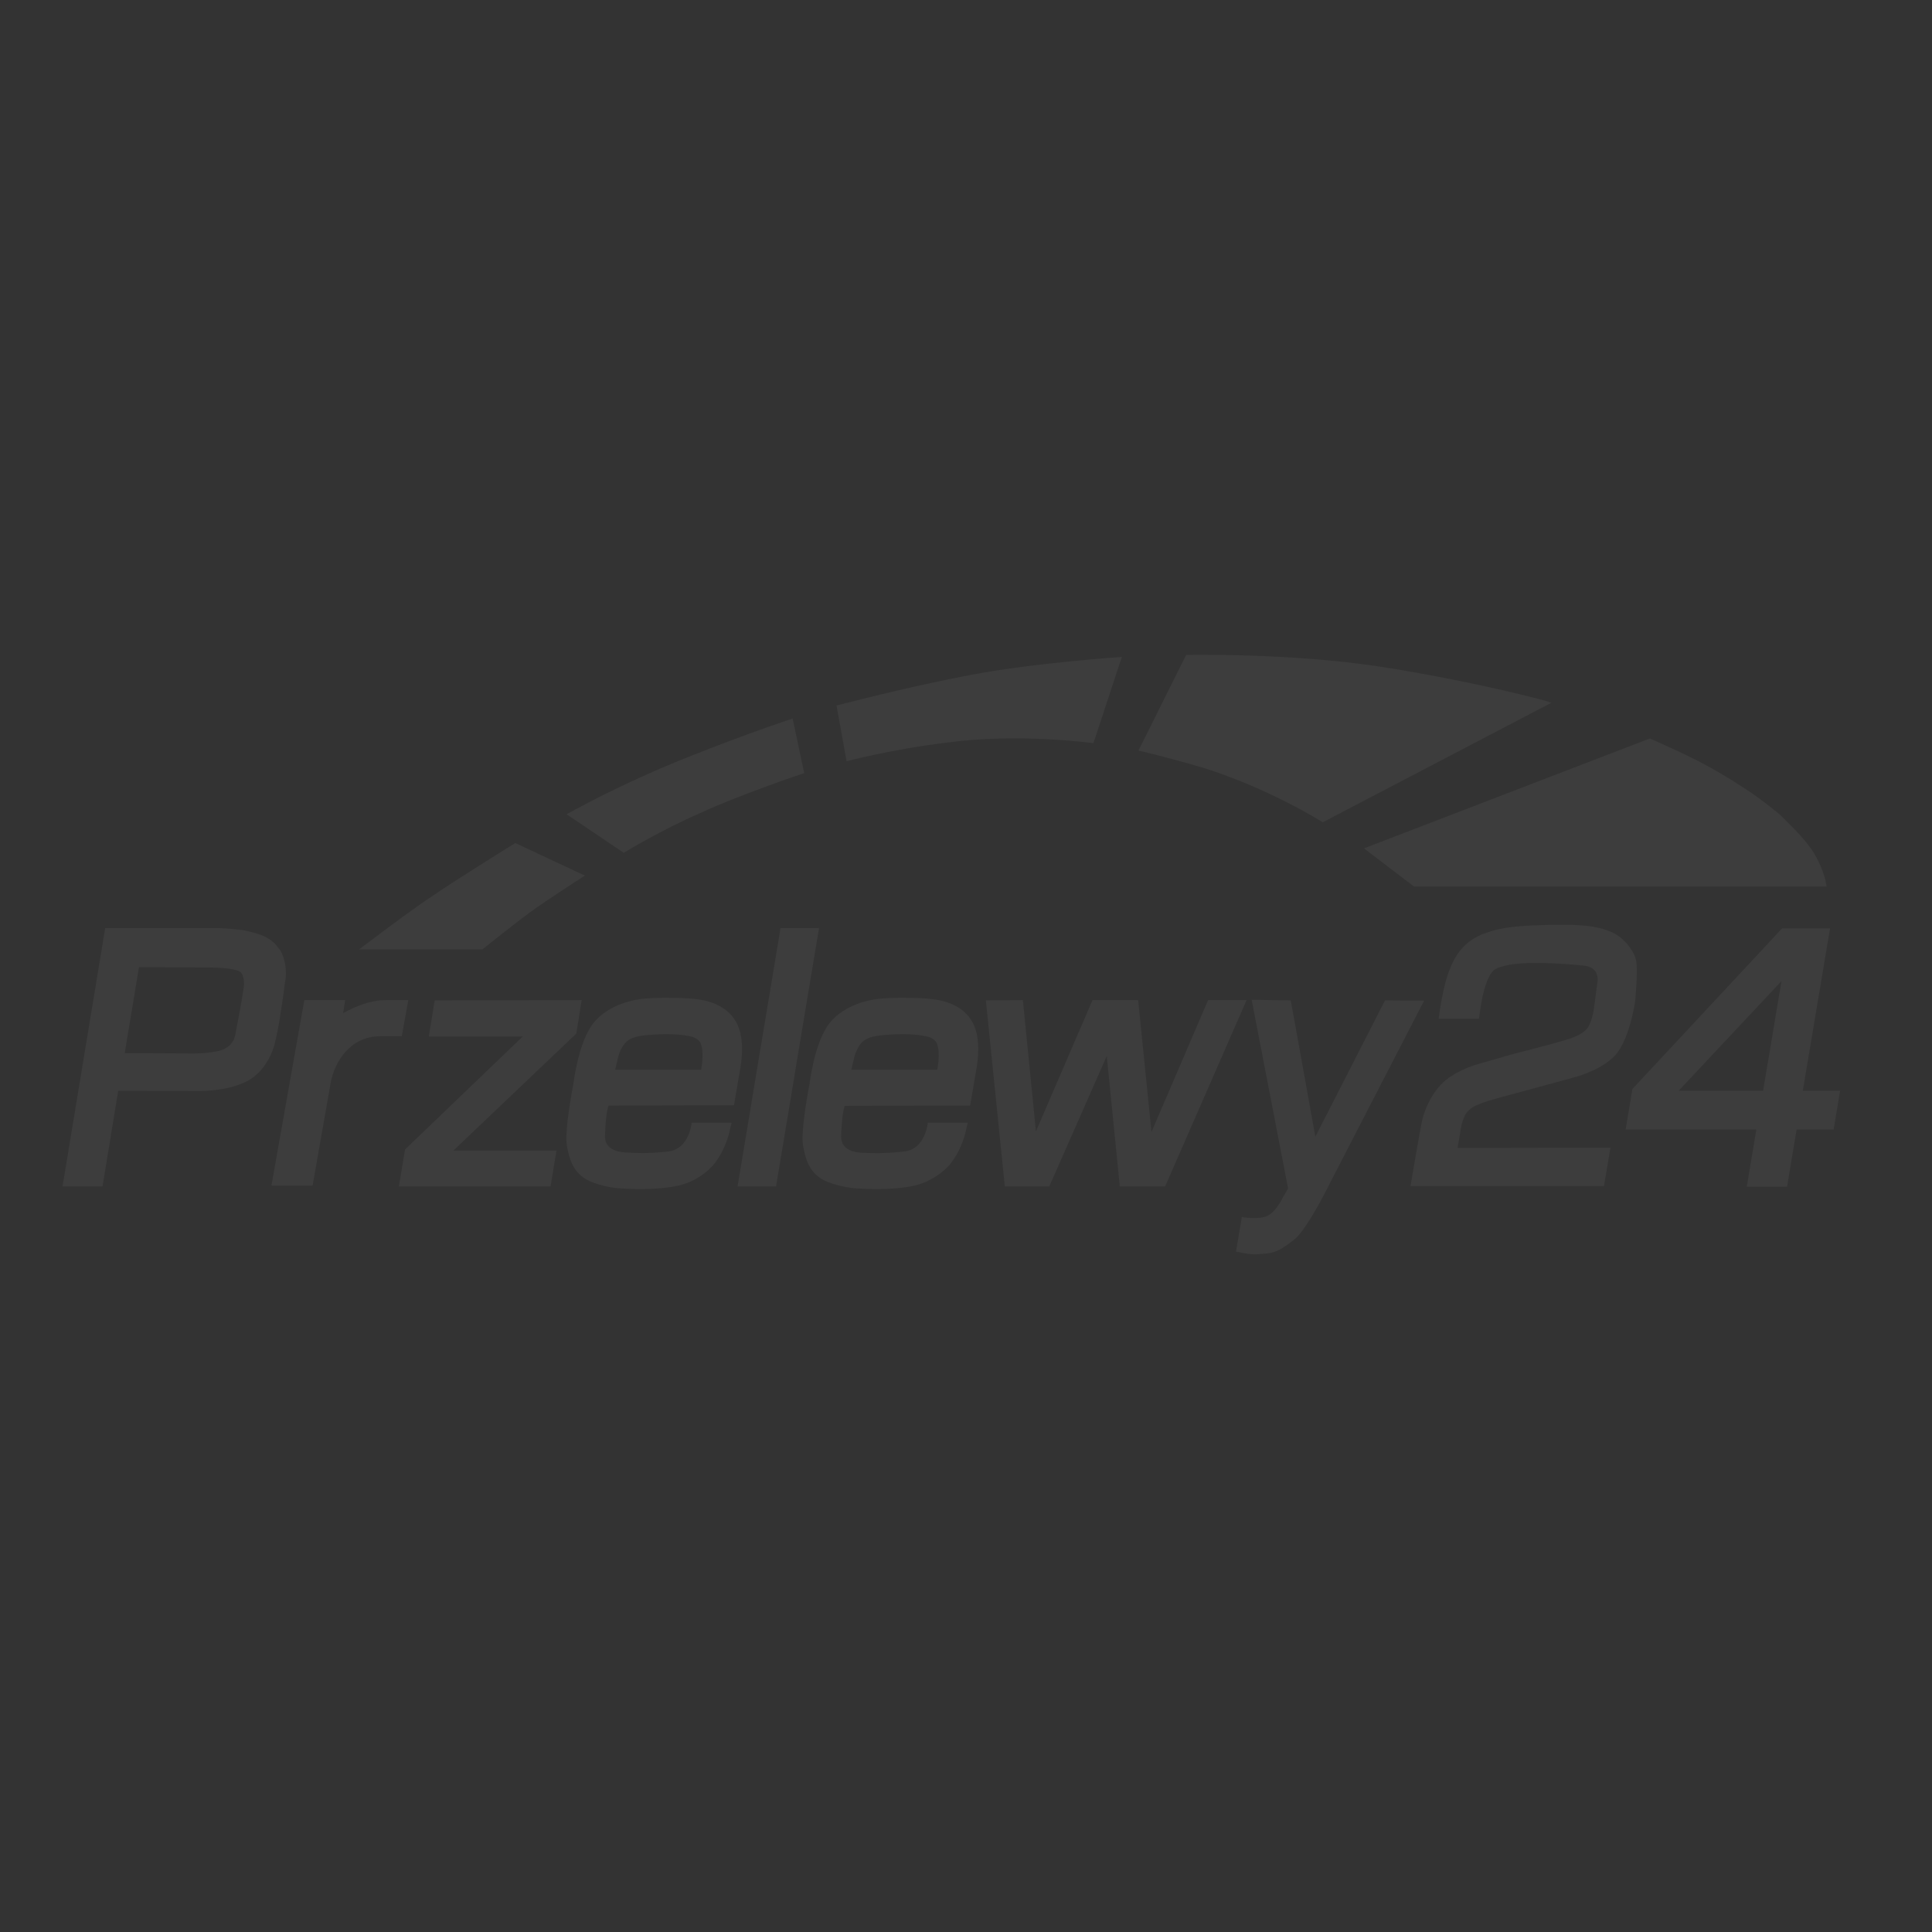 <?xml version="1.0" encoding="utf-8"?>
<!-- Generator: Adobe Illustrator 19.0.0, SVG Export Plug-In . SVG Version: 6.00 Build 0)  -->
<svg version="1.1" id="layer" xmlns="http://www.w3.org/2000/svg" xmlns:xlink="http://www.w3.org/1999/xlink" x="0px" y="0px"
	 viewBox="-153 -46 652 652" style="enable-background:new -153 -46 652 652;" xml:space="preserve">
<rect x="-153" y="-46" width="652" height="652" fill="#333333" stroke="none"/>
<!-- <style type="text/css">
	.st0{fill:#D13239;}
	.st1{fill:#B3B2B1;}
</style> -->
<g opacity="0.05" fill="white">
	<polygon class="st0" points="-6.3,291.6 43.3,291.5 41.5,302.8 0,342.3 34.8,342.3 32.8,354.4 -18.4,354.4 -16.3,341.9 23.4,303.8 
		-8.3,303.8 	"/>
	<path class="st0" d="M-60.4,272.3c-1.1-1.1-2.6-2-4.3-2.7c-1.8-0.7-3.8-1.2-5.8-1.6c-2.5-0.4-4.9-0.6-6.6-0.7
		c-1.6-0.1-2.6-0.1-2.6-0.1h-21.7h-16.1l-14.4,87.2h13.5l5.3-32.3l26.2,0.1c0,0,10.2,0.4,17.4-3.4c7.2-3.8,9.2-12.5,9.2-12.5
		s0.8-3.2,1.5-7.2c0.7-4.3,1.5-9.5,1.8-12.3c0.2-1.2,0.3-2,0.3-2s0.2-0.9,0.2-2.3c0-1.9-0.3-4.8-1.8-7.6
		C-59,274-59.6,273.1-60.4,272.3z M-70.8,287.7c0,0.2-1.2,7.2-2.8,15.5c-0.6,3.2-3,4.9-5.8,5.5c-4.6,1-9.6,0.8-9.6,0.8l-21.9-0.1
		l4.8-29l19.8,0.1c0,0,1.3,0,3.2,0c2.1,0,4.9,0.1,7.3,0.4c2,0.3,3.6,0.7,4.1,1.3c0.7,0.8,0.9,1.9,1,2.9
		C-70.6,286.4-70.8,287.6-70.8,287.7z"/>
	<polygon class="st0" points="110.4,267.2 123.4,267.2 108.9,354.4 95.9,354.4 	"/>
	<polygon class="st0" points="179.7,291.6 192.2,291.5 196.6,335.8 215.7,291.5 231.1,291.5 235.6,336 254.7,291.5 267.7,291.5 
		240.2,354.4 224.9,354.4 220.5,310.4 201.1,354.4 186.1,354.4 	"/>
	<g>
		<path class="st0" d="M86.5,292.1c-3.6-1.2-9.9-1.4-15.3-1.4c-5.2,0.1-7.5,0.3-9.5,0.7c0,0-9.2,1.3-14.4,7.8
			c-5.2,6.5-6.8,20.6-6.8,20.6s-3.1,15.6-2.2,20.8c0.9,5.2,2.5,10,8.4,12.3c5.9,2.3,10.9,2.2,10.9,2.2s10.5,0.8,18.4-1
			s12.1-7.4,12.1-7.4s1.9-2.4,3.2-5.3c1.3-2.9,1.7-4.8,1.8-5.1l0.8-3.4l-13.5,0c0,0-0.7,8.9-8,9.7c-7.3,0.8-11.1,0.5-12.6,0.4
			c-1.4-0.1-9.2,0.3-8.6-6.2c0-0.1,0-0.2,0-0.4c0.3-7.4,1.2-9.3,1.2-9.3l42.3-0.1l1.8-10.5C98.8,304.6,97.3,295.6,86.5,292.1z
			 M83.6,315l-29,0l1.1-4.6c0,0,1-3.6,3-5.1c2-1.5,4.6-1.8,7-2c2.4-0.2,8.8-0.7,14.1,0.4c1.7,0.3,3.4,1.3,3.8,2.8
			C84.7,309.8,83.6,315,83.6,315z"/>
		<path class="st0" d="M51.5,336.5c0,0.1,0,0.2,0,0.3C51.4,337.3,51.5,336.5,51.5,336.5z"/>
	</g>
	<g>
		<path class="st0" d="M131.2,336.6c0,0.1,0,0.2,0,0.3C131.2,337.3,131.2,336.5,131.2,336.6z"/>
		<path class="st0" d="M166.2,292.1c-3.6-1.2-9.9-1.4-15.3-1.4c-5.2,0.1-7.5,0.3-9.5,0.7c0,0-9.2,1.3-14.4,7.8
			c-5.2,6.5-6.8,20.6-6.8,20.6s-3.1,15.6-2.2,20.8c0.9,5.2,2.5,10,8.4,12.3c5.9,2.3,10.9,2.2,10.9,2.2s10.5,0.8,18.4-1
			c7.9-1.9,12.1-7.4,12.1-7.4s1.9-2.4,3.2-5.3c1.3-2.9,1.7-4.8,1.8-5.1l0.8-3.4l-13.5,0c0,0-0.7,8.9-8,9.7
			c-7.3,0.8-11.1,0.5-12.6,0.5c-1.4-0.1-9.2,0.3-8.6-6.2c0-0.1,0-0.2,0-0.4c0.3-7.4,1.2-9.3,1.2-9.3l42.3-0.1l1.8-10.5
			C178.5,304.7,177.1,295.6,166.2,292.1z M163.3,315l-29,0l1.1-4.6c0,0,1-3.6,3-5.1c2-1.5,4.6-1.8,7-2s8.8-0.7,14.1,0.4
			c1.7,0.3,3.4,1.3,3.8,2.8C164.4,309.8,163.3,315,163.3,315z"/>
	</g>
	<path class="st0" d="M282.6,291.6l8.3,46l23.5-46l13.2,0.1l-33.9,65.7c0,0-6.1,11.9-9.9,14.9s-6.1,4.4-9.2,4.7
		c-3.1,0.3-4.4,0.5-7.3,0l-3.2-0.6l2-11.7c0,0,5.3,1,8.4-0.3c3.1-1.2,5.6-6.6,5.6-6.6l1.6-2.7l-12.3-63.7L282.6,291.6L282.6,291.6z"
		/>
	<path class="st1" d="M332.5,297.8l13.6,0l0.8-5.3c0,0,1.5-9.6,4.7-11.4c1-0.6,2.7-1.1,4.7-1.5c3.6-0.6,8.1-0.7,11.8-0.6
		c5.7,0.2,7.8,0.3,13.6,0.9c5.8,0.7,4.3,6.2,4.3,6.2l-1.1,8.3c0,0-0.5,3.7-1.8,6c-1.2,2.1-4.4,3.5-6.3,4.1
		c-4.5,1.5-19.9,5.4-19.9,5.4l-12.1,3.5c0,0-7.4,2.2-11.6,6.7c-4.2,4.6-5.8,9.8-6.4,12.6c-0.6,2.7-3.8,21.6-3.8,21.6l65.3,0l2.2-13
		l-51.6,0.1l0.9-5.3c0,0,0.6-5.5,2.8-7.3c0.7-0.6,1-1.3,5.2-2.8c2.5-0.9,10.9-3.1,10.9-3.1l19.5-5.3c0,0,10.6-2.7,14.8-8.6
		c4.2-5.8,5.8-16.9,5.8-16.9s1.1-10.8,0.3-14.2c-0.9-3.4-4.1-7.4-7.9-9.2c-3.9-1.7-7.9-2.8-19.7-2.6c-11.7,0.2-17.6,0.7-23.5,2.9
		c-6,2.2-9.4,6.2-11.6,11.8C333.9,286.3,332.5,297.8,332.5,297.8L332.5,297.8z"/>
	<path class="st1" d="M455.4,322.1l9.2-54.8h-16.2l-50.5,54.2l-2.3,13.7h44.1l-3.2,19.3l13.6,0l3.2-19.3l12.5,0l2.2-13.1
		L455.4,322.1z M442,322.1l-28.5,0l34.7-37L442,322.1z"/>
	<path class="st1" d="M-31.8,274.4H9.8c0,0,9.3-7.5,15.9-12.4c6.6-4.8,18.7-12.5,18.7-12.5l-23.5-11c0,0-19.9,12.3-28.3,18.1
		C-15.6,262-31.8,274.4-31.8,274.4L-31.8,274.4z"/>
	<path class="st1" d="M57.5,241.8l-19.3-13c0,0,17.4-9.9,40.7-19.2c23.2-9.2,35.6-13.1,35.6-13.1l3.9,18.4c0,0-22.3,7.5-35.1,13.5
		C70.1,234.1,57.5,241.8,57.5,241.8L57.5,241.8z"/>
	<path class="st1" d="M132.7,210.9l-3.4-18.8c0,0,23.8-6.3,45.6-10.4c21.8-4.1,50.7-6,50.7-6l-9.6,29.1c0,0-25.4-3.5-49.3-0.2
		C148.2,206.8,132.7,210.9,132.7,210.9L132.7,210.9z"/>
	<path class="st1" d="M231.2,207.3l16.1-32.3c0,0,35.2-0.7,65.6,4c30.4,4.7,58.2,11.9,57.6,12.2l-77.1,40.3c0,0-18-11.4-40.4-18.4
		C240.4,209.4,231.2,207.3,231.2,207.3L231.2,207.3z"/>
	<path class="st1" d="M307.3,240.3l16.9,12.9h139.2c0,0-0.3-4.5-4-10.9c-2.3-4-6.5-8.2-10.9-12.6c-1.6-1.6-8-6.6-12.8-9.7
		c-12.3-8-19.2-11.1-31.9-16.8L307.3,240.3L307.3,240.3z"/>
	<path class="st0" d="M-22.8,291.5c-5.2,0-10.2,2.1-14.4,4.4l0.7-4.4h-13.8l-11.1,62.6h13.9l6.1-34.7c1.3-7,6.5-15.7,16.8-15.7
		l7.2,0l2.2-12.2H-22.8z"/>
</g>
</svg>
